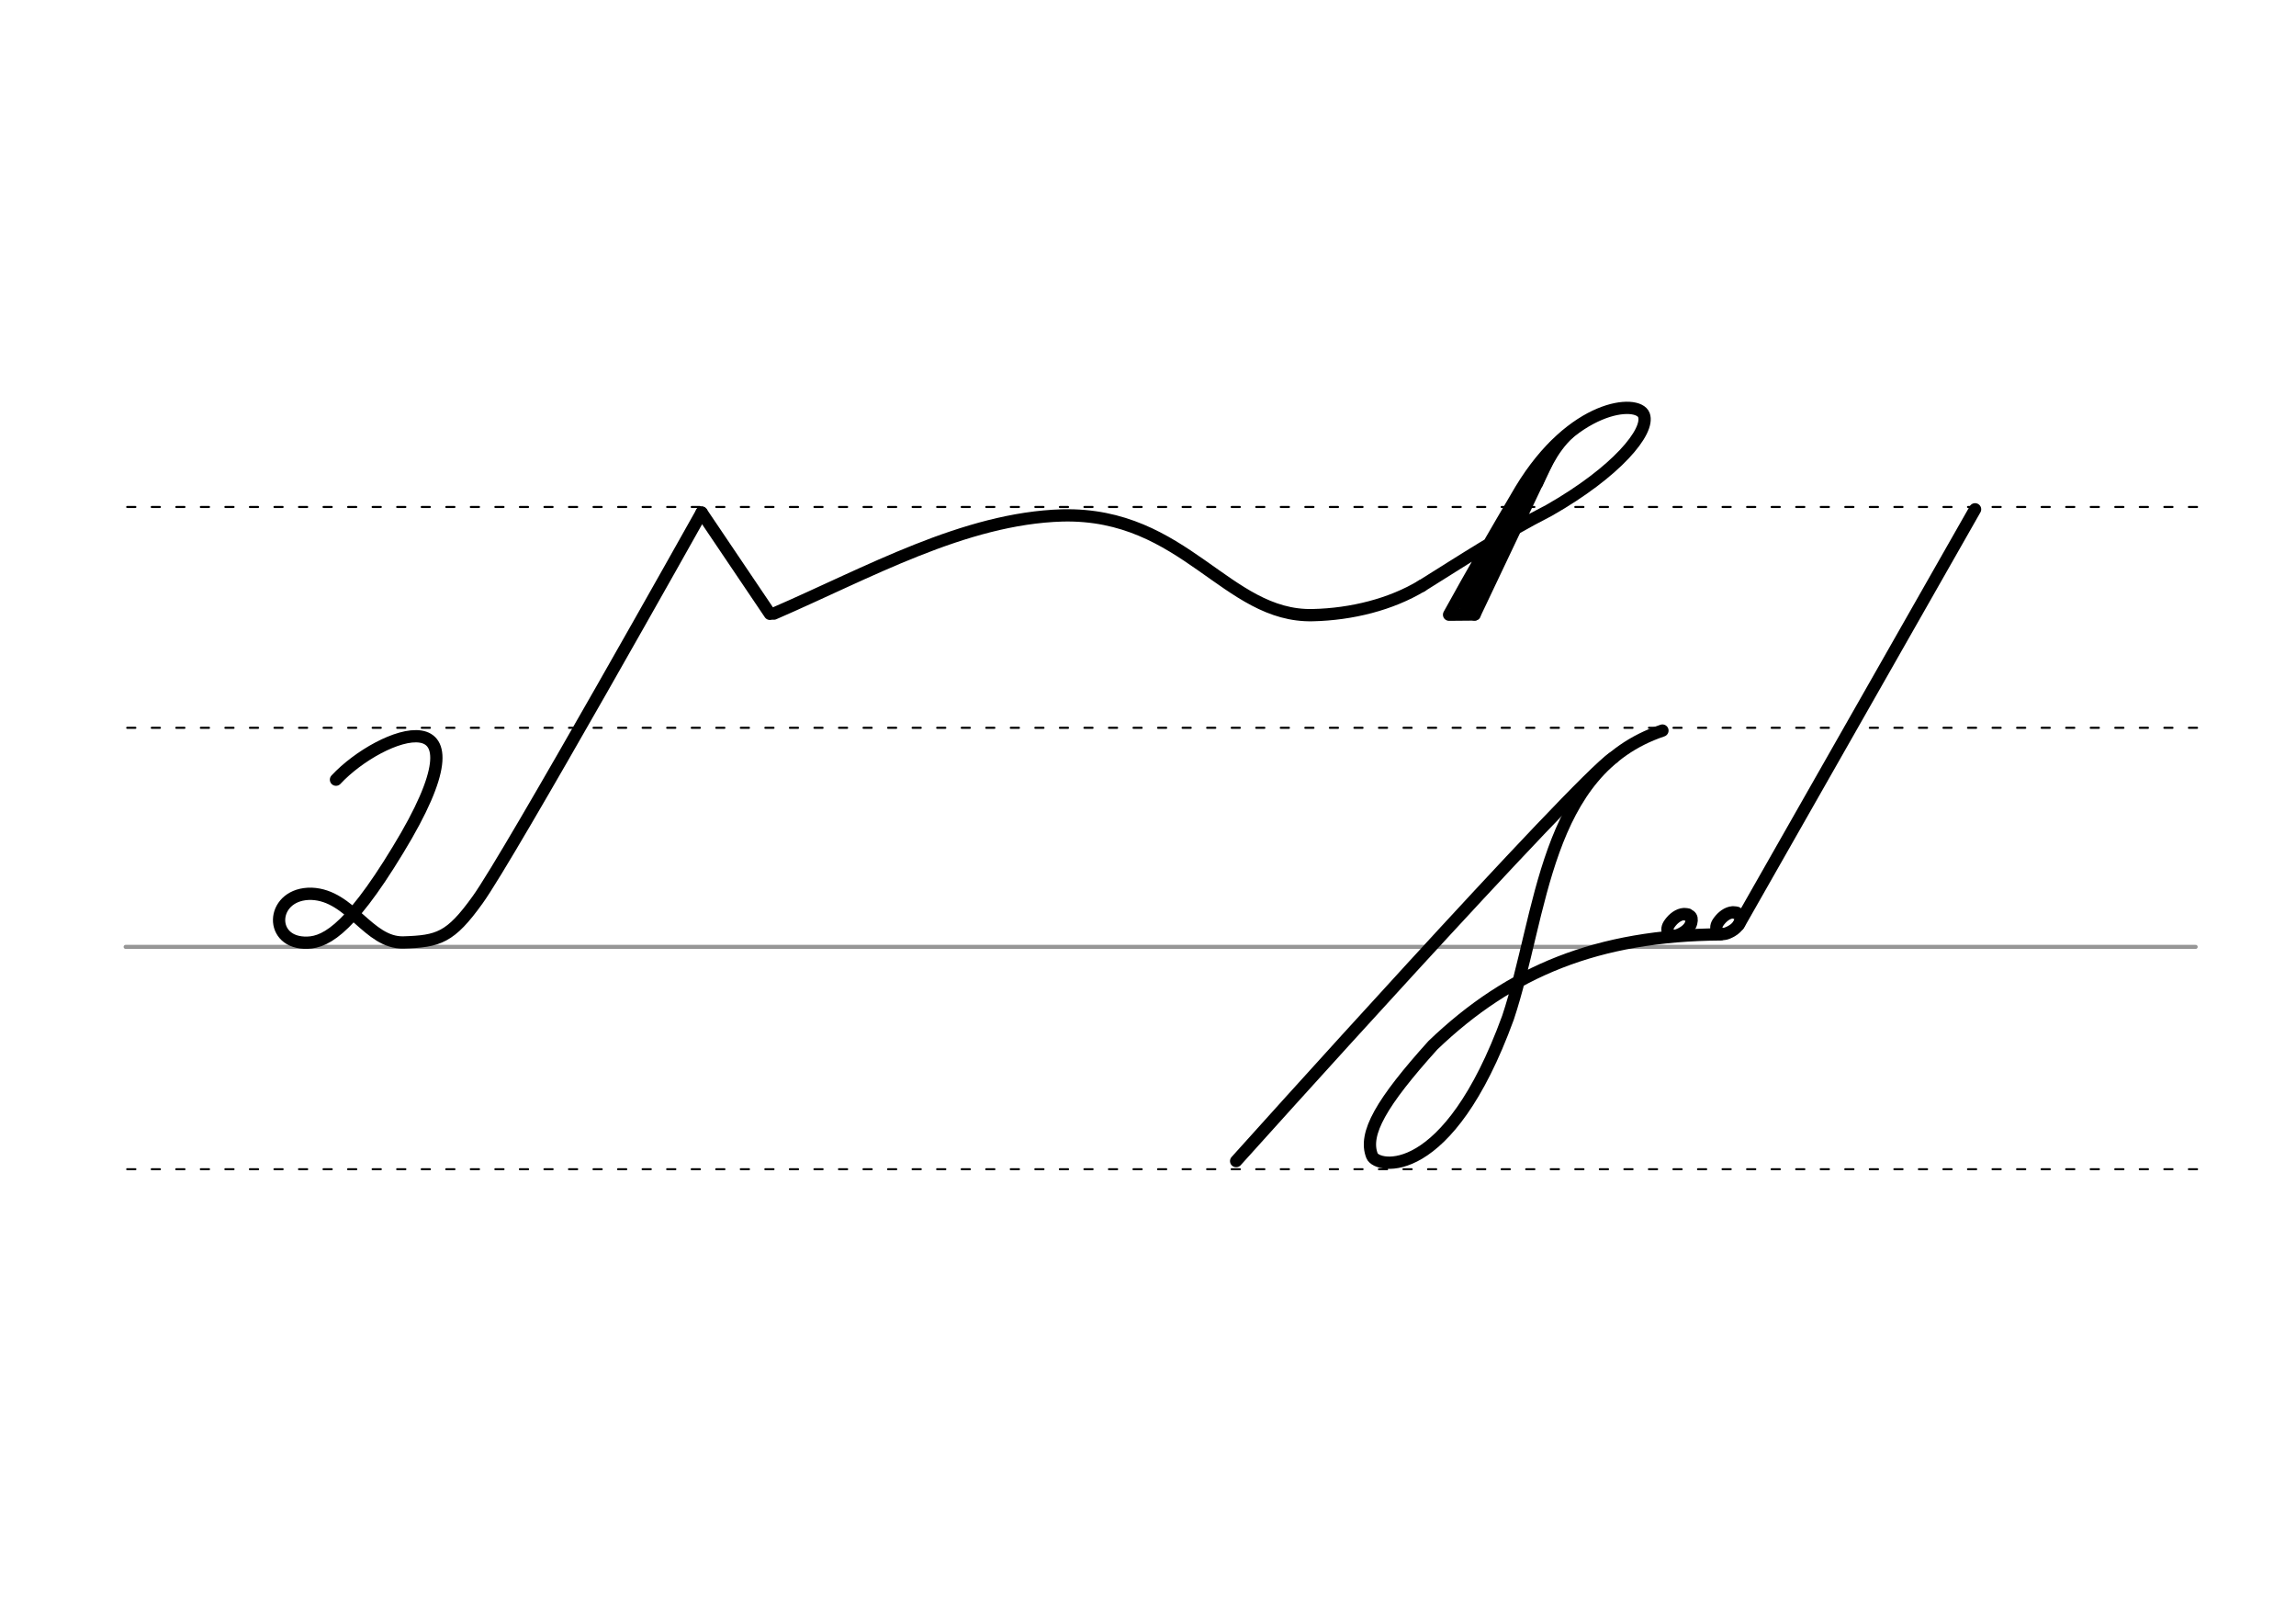 <svg height="210mm" viewBox="0 0 1052.4 744.1" width="297mm" xmlns="http://www.w3.org/2000/svg">
 <g fill="none" stroke-linecap="round">
  <g transform="translate(0 -308.268)">
   <path d="m57.6 742.2h948.8" stroke="#969696" stroke-width="1.875"/>
   <g stroke="#000" stroke-dasharray="3.75 7.5" stroke-miterlimit="2" stroke-width=".938">
    <path d="m58.3 844.1h948.8"/>
    <path d="m58.3 641.8h948.8"/>
    <path d="m58.3 540.6h948.8"/>
   </g>
  </g>
  <g stroke="#000">
   <g stroke-linejoin="round">
    <path d="m651.5 268.6c19.4-12.1 36.7-23.5 58.5-34.7 31.1-17.7 46.3-36.3 43.5-43.7-2.8-7.3-32.7-5.1-56.5 34.3-10.9 18.5-21.9 37.4-32.8 57.2l11.7-.1" stroke-width="5.625"/>
    <path d="m712.4 204.7-36.5 76.9" stroke-width="5.625"/>
    <path d="m702.7 219.6-30.8 57" stroke-width="7.5"/>
    <path d="m723.5 196.6c-9.4 7-13.6 16.3-17.8 25.6" stroke-width="2.812"/>
   </g>
   <g stroke-width="5.625">
    <path d="m354.7 281.2c43.2-18.7 87.3-43.7 132.3-45 56.1-1.3 75.1 46.7 114.8 45.7 17.7-.4 35.8-4.9 50-13.5" stroke-linejoin="round"/>
    <path d="m321.6 234.9s-88.4 157.8-102.7 177.5c-12.5 17.4-17.9 19-34 19.5-16.1.4-24.1-21.6-42.1-22.3-18.2-.4-20.1 21.6-3.5 22.4 8.5.4 19.6-3.7 43.1-42.5 45-73.7-8-54.1-28.4-32.2"/>
    <g stroke-linejoin="round">
     <path d="m321.6 234.9 31.3 46.4"/>
     <path d="m788.7 428.2c-56.3.4-96.3 16.7-131.9 50.8-23.7 26.3-31.9 40.6-27.9 50.7 2.2 5.6 34.7 12.4 62.3-63.3 15.8-47.4 16.5-113.3 70.8-131.6"/>
     <path d="m795 418.3c.6.1 1.1.2 1.6.4.1.1.3.2.4.2.8.6 1 1.6.6 3.2-.8 3.2-4.4 5-6.1 5.6-3.5 1.3-6.1-1.6-4.1-4.8 1.3-2 3.4-4.1 6-4.7.2 0 .4-.1.5-.1h.7c.5 0 1 .1 1.5.2"/>
    </g>
    <path d="m905.3 233.4-108.4 190.5"/>
    <g stroke-linejoin="round">
     <path d="m566.6 532.1s157.1-174.9 172.9-184.9"/>
     <path d="m772.6 419.1c.6.1 1.1.2 1.6.4.1.1.3.2.4.2.8.6 1 1.6.6 3.2-.8 3.2-4.4 5-6.1 5.6-3.5 1.3-6.1-1.6-4.1-4.8 1.3-2 3.4-4.1 6-4.7.2 0 .4-.1.5-.1h.7c.5 0 1 .1 1.5.2"/>
    </g>
   </g>
  </g>
 </g>
</svg>

